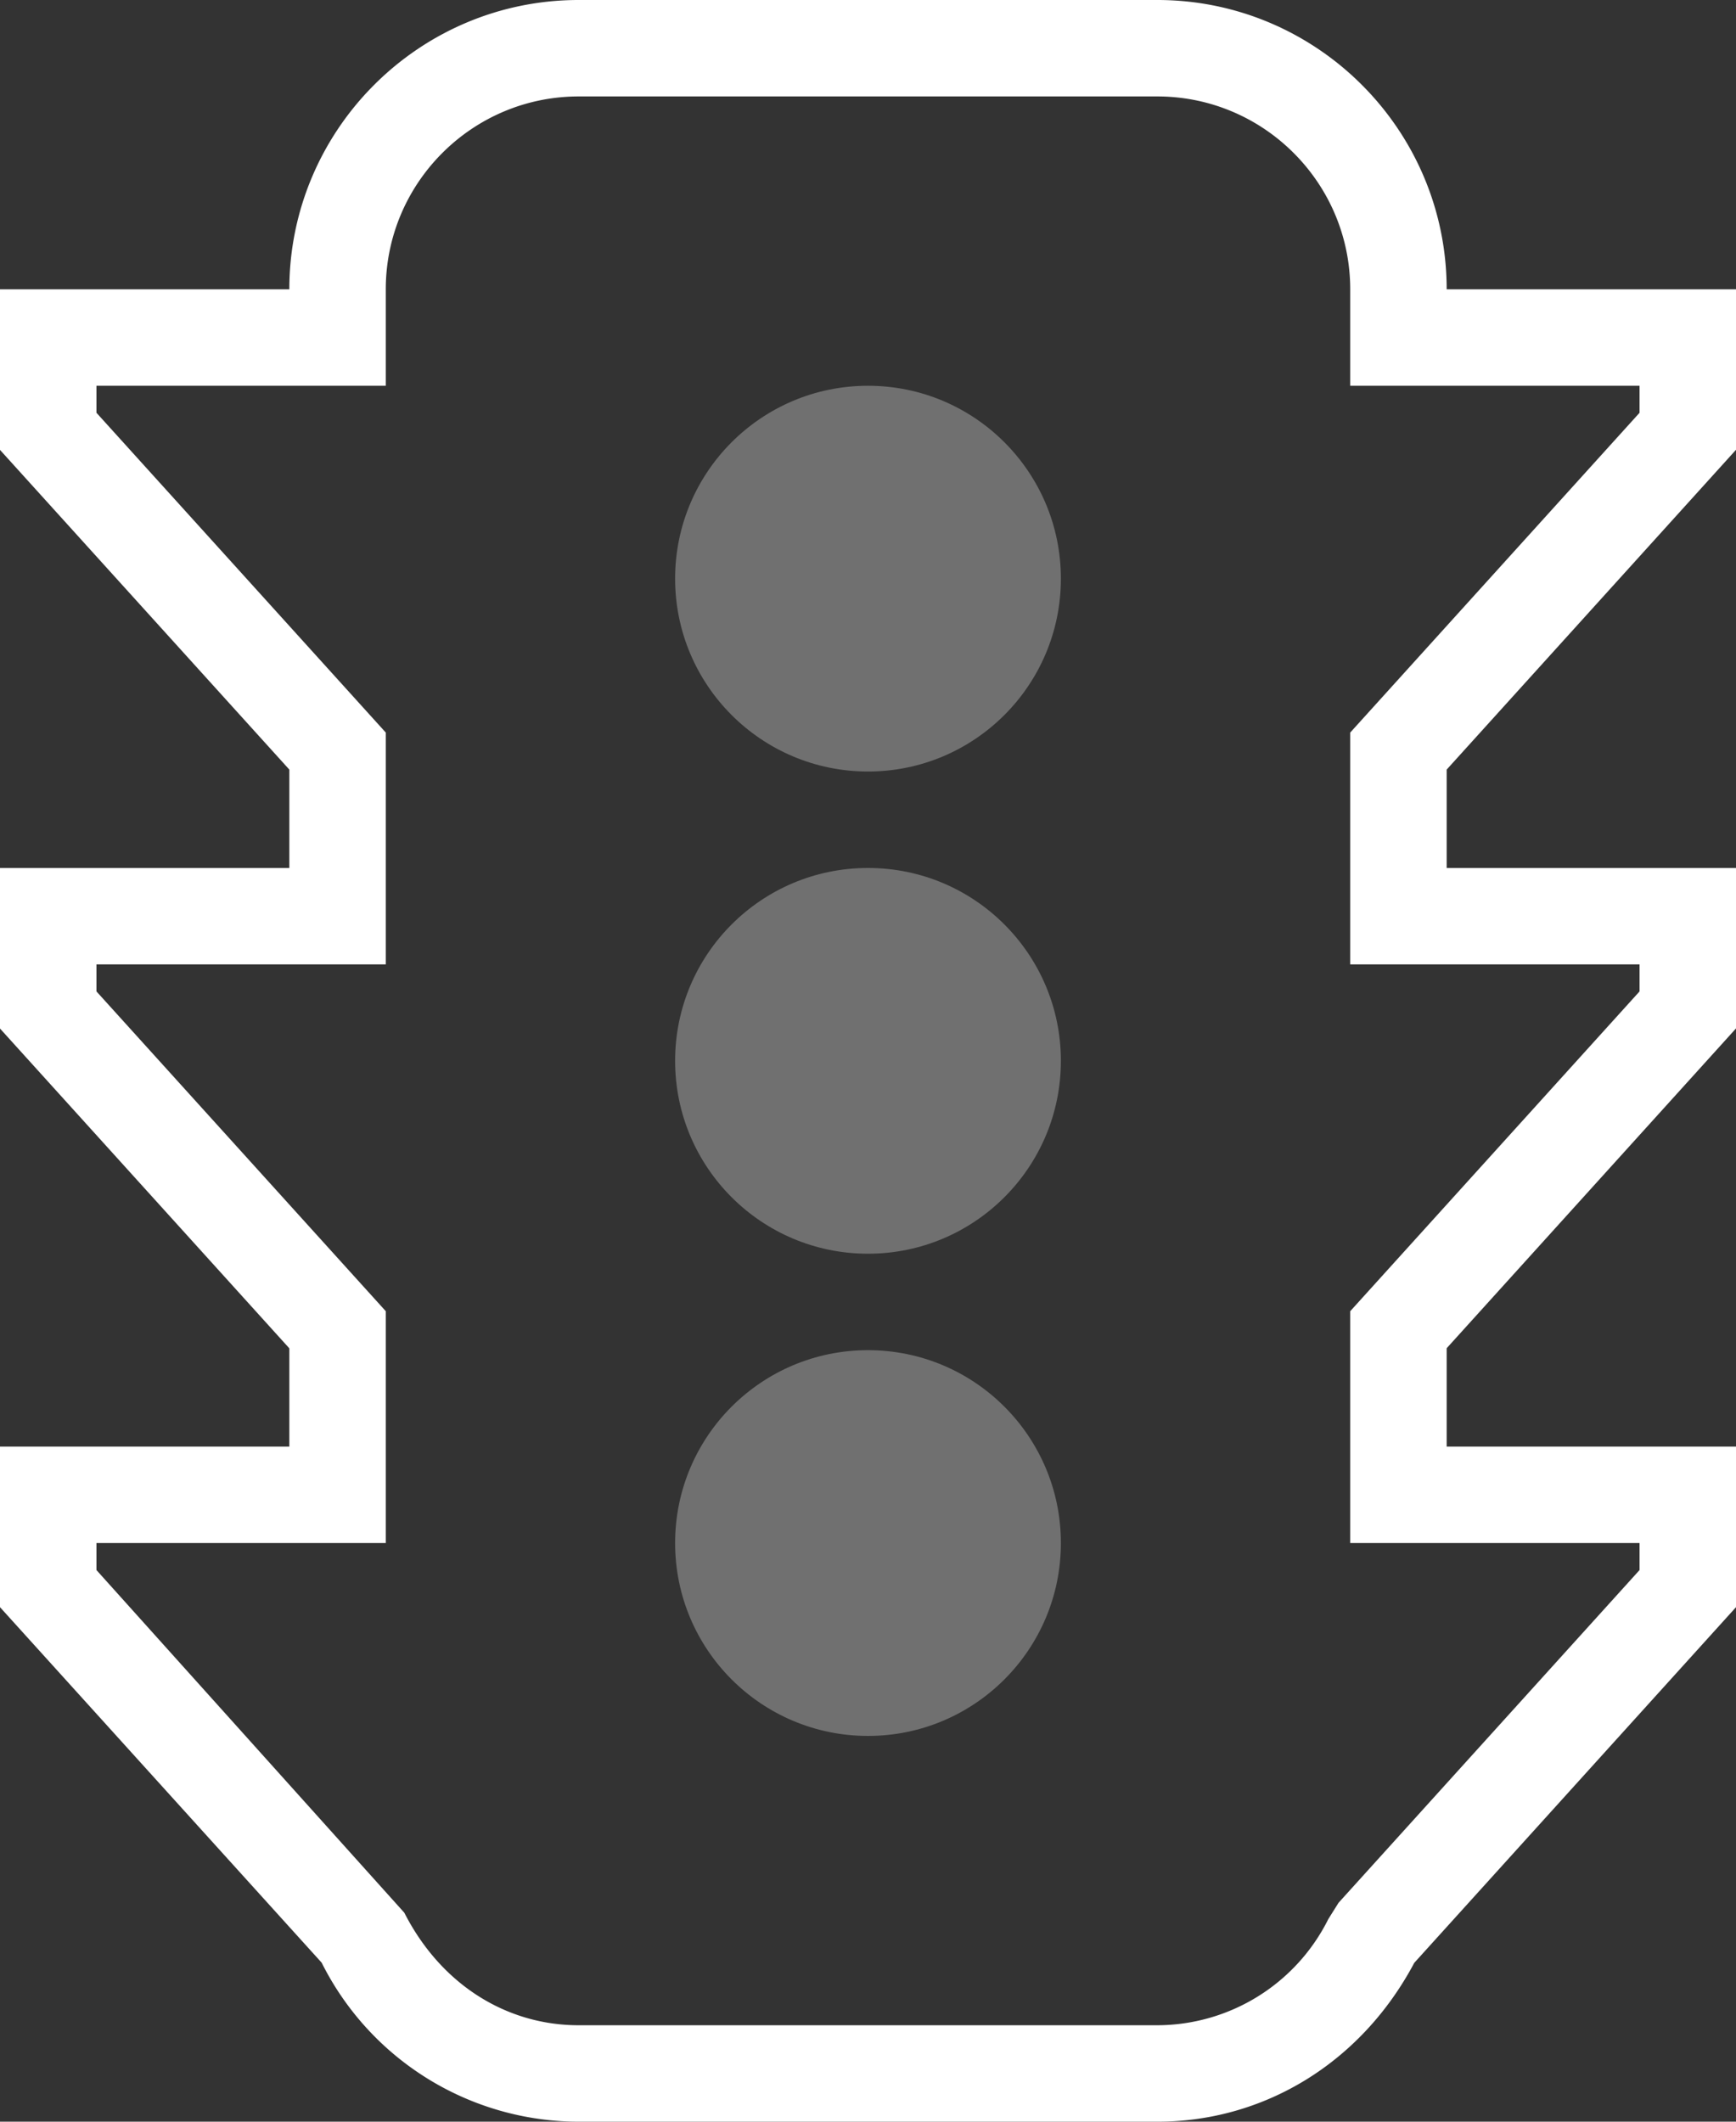 <svg xmlns="http://www.w3.org/2000/svg" width="18" height="22" viewBox="0 0 18 22"><rect x="0" y="0" width="18" height="22" fill="#333333" stroke="none"/><g fill="none" fill-rule="evenodd" transform="translate(-3 -1)"><path d="M0 0h24v24H0z"/><path fill="#FFF" d="M9 23h6c1.107 0 2.113-.61 2.664-1.647L21 17.665V16h-3v-1.02l3-3.316V10h-3V8.98l3-3.316V4h-3c0-1.654-1.346-3-3-3H9C7.346 1 6 2.346 6 4H3v1.665L6 8.98V10H3v1.665l3 3.316V16H3v1.665l3.335 3.686A2.983 2.983 0 0 0 9 23zm-5-6h3v-2.404L4 11.28V11h3V8.596L4 5.28V5h3V4c0-1.103.897-2 2-2h6c1.103 0 2 .897 2 2v1h3v.28l-3 3.316V11h3v.28l-3 3.316V17h3v.28l-3.121 3.45-.106.169A1.986 1.986 0 0 1 15 22H9c-.749 0-1.428-.422-1.808-1.167L4 17.28V17z"/><circle cx="12" cy="7" r="2" fill="#FFF" opacity=".3"/><circle cx="12" cy="12" r="2" fill="#FFF" opacity=".3"/><circle cx="12" cy="17" r="2" fill="#FFF" opacity=".3"/></g></svg>
